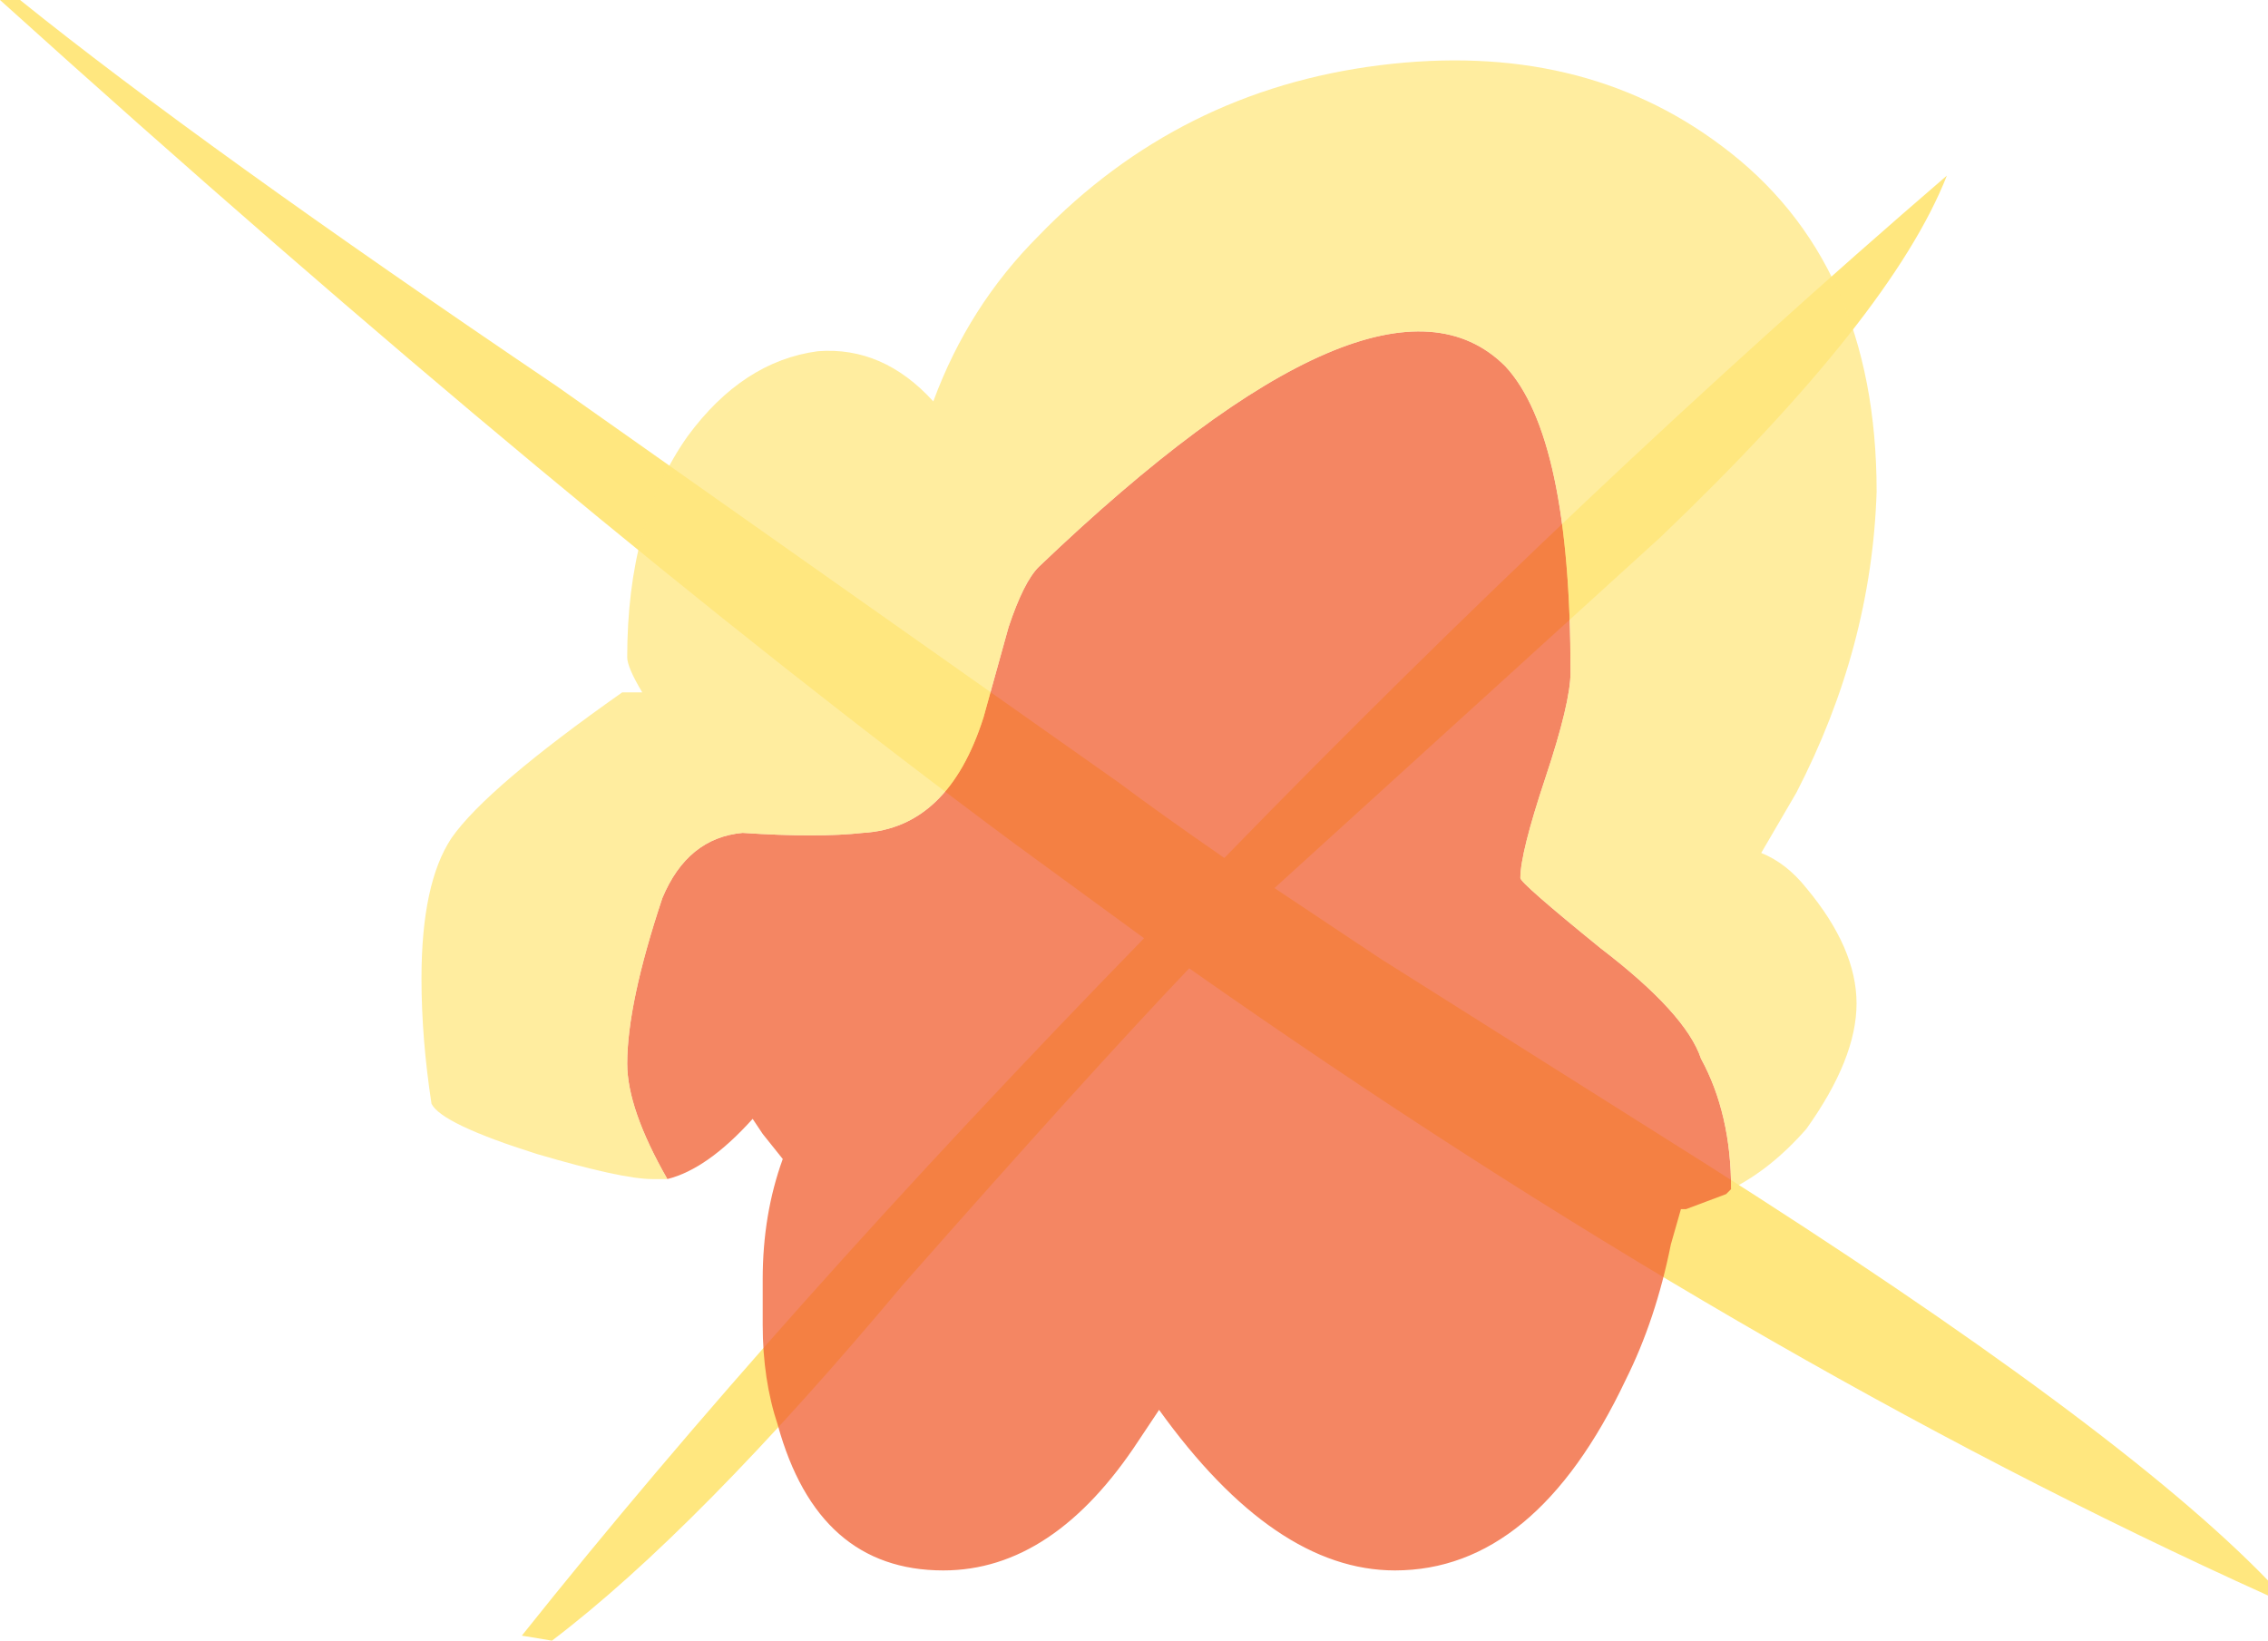 <?xml version="1.0" encoding="UTF-8" standalone="no"?>
<svg xmlns:ffdec="https://www.free-decompiler.com/flash" xmlns:xlink="http://www.w3.org/1999/xlink" ffdec:objectType="shape" height="16.35px" width="22.6px" xmlns="http://www.w3.org/2000/svg">
  <g transform="matrix(1.0, 0.0, 0.0, 1.0, 11.45, 15.65)">
    <path d="M2.3 -6.1 L5.55 -4.05 Q9.65 -1.45 11.15 0.1 L11.15 0.25 Q5.95 -2.1 0.4 -6.0 -0.6 -4.95 -2.45 -2.85 -4.5 -0.4 -5.95 0.7 L-6.25 0.65 Q-3.7 -2.55 -0.05 -6.3 L-1.35 -7.25 Q-5.8 -10.55 -11.45 -15.65 L-11.25 -15.65 Q-9.45 -14.2 -5.9 -11.8 L-0.3 -7.85 Q0.1 -7.55 0.75 -7.1 4.35 -10.8 7.95 -13.9 7.4 -12.5 5.1 -10.3 L1.25 -6.8 2.3 -6.1" fill="#ffe77f" fill-rule="evenodd" stroke="none"/>
    <path d="M5.8 -3.8 L5.75 -3.75 5.35 -3.6 5.3 -3.6 5.2 -3.25 Q5.05 -2.5 4.75 -1.9 3.85 0.0 2.45 0.0 1.25 0.0 0.1 -1.6 L-0.1 -1.3 Q-0.95 0.0 -2.05 0.0 -3.3 0.0 -3.7 -1.45 -3.85 -1.9 -3.85 -2.45 L-3.85 -2.9 Q-3.85 -3.55 -3.65 -4.1 L-3.85 -4.35 -3.95 -4.5 Q-4.4 -4.0 -4.8 -3.9 -5.2 -4.6 -5.2 -5.05 -5.2 -5.65 -4.85 -6.7 -4.6 -7.3 -4.05 -7.35 -3.3 -7.3 -2.85 -7.35 -2.0 -7.4 -1.65 -8.5 L-1.4 -9.4 Q-1.25 -9.85 -1.1 -10.0 2.3 -13.25 3.55 -12.0 4.2 -11.3 4.2 -8.95 4.2 -8.65 3.95 -7.9 3.7 -7.15 3.7 -6.9 3.7 -6.85 4.5 -6.2 5.35 -5.55 5.5 -5.1 5.8 -4.55 5.8 -3.8" fill="#f05e30" fill-opacity="0.753" fill-rule="evenodd" stroke="none"/>
    <path d="M-4.8 -3.9 L-4.95 -3.9 Q-5.25 -3.9 -6.1 -4.15 -7.05 -4.45 -7.15 -4.65 -7.25 -5.3 -7.25 -5.9 -7.25 -6.85 -6.95 -7.3 -6.6 -7.8 -5.25 -8.75 L-5.05 -8.75 Q-5.2 -9.0 -5.2 -9.1 -5.2 -10.45 -4.6 -11.3 -4.05 -12.05 -3.3 -12.15 -2.65 -12.2 -2.15 -11.65 -1.8 -12.6 -1.1 -13.3 0.3 -14.75 2.3 -15.0 4.3 -15.25 5.7 -14.2 7.25 -13.05 7.25 -10.75 7.2 -9.2 6.45 -7.75 L6.1 -7.15 Q6.35 -7.05 6.55 -6.8 7.05 -6.2 7.05 -5.65 7.05 -5.1 6.55 -4.4 6.2 -4.0 5.8 -3.8 5.8 -4.55 5.5 -5.1 5.35 -5.55 4.5 -6.2 3.7 -6.85 3.7 -6.9 3.7 -7.15 3.95 -7.9 4.2 -8.65 4.2 -8.95 4.2 -11.3 3.55 -12.0 2.3 -13.25 -1.1 -10.0 -1.25 -9.85 -1.4 -9.4 L-1.65 -8.5 Q-2.0 -7.4 -2.85 -7.35 -3.3 -7.3 -4.05 -7.35 -4.6 -7.3 -4.85 -6.7 -5.2 -5.65 -5.2 -5.05 -5.2 -4.6 -4.8 -3.9" fill="#ffe77f" fill-opacity="0.753" fill-rule="evenodd" stroke="none"/>
  </g>
</svg>
